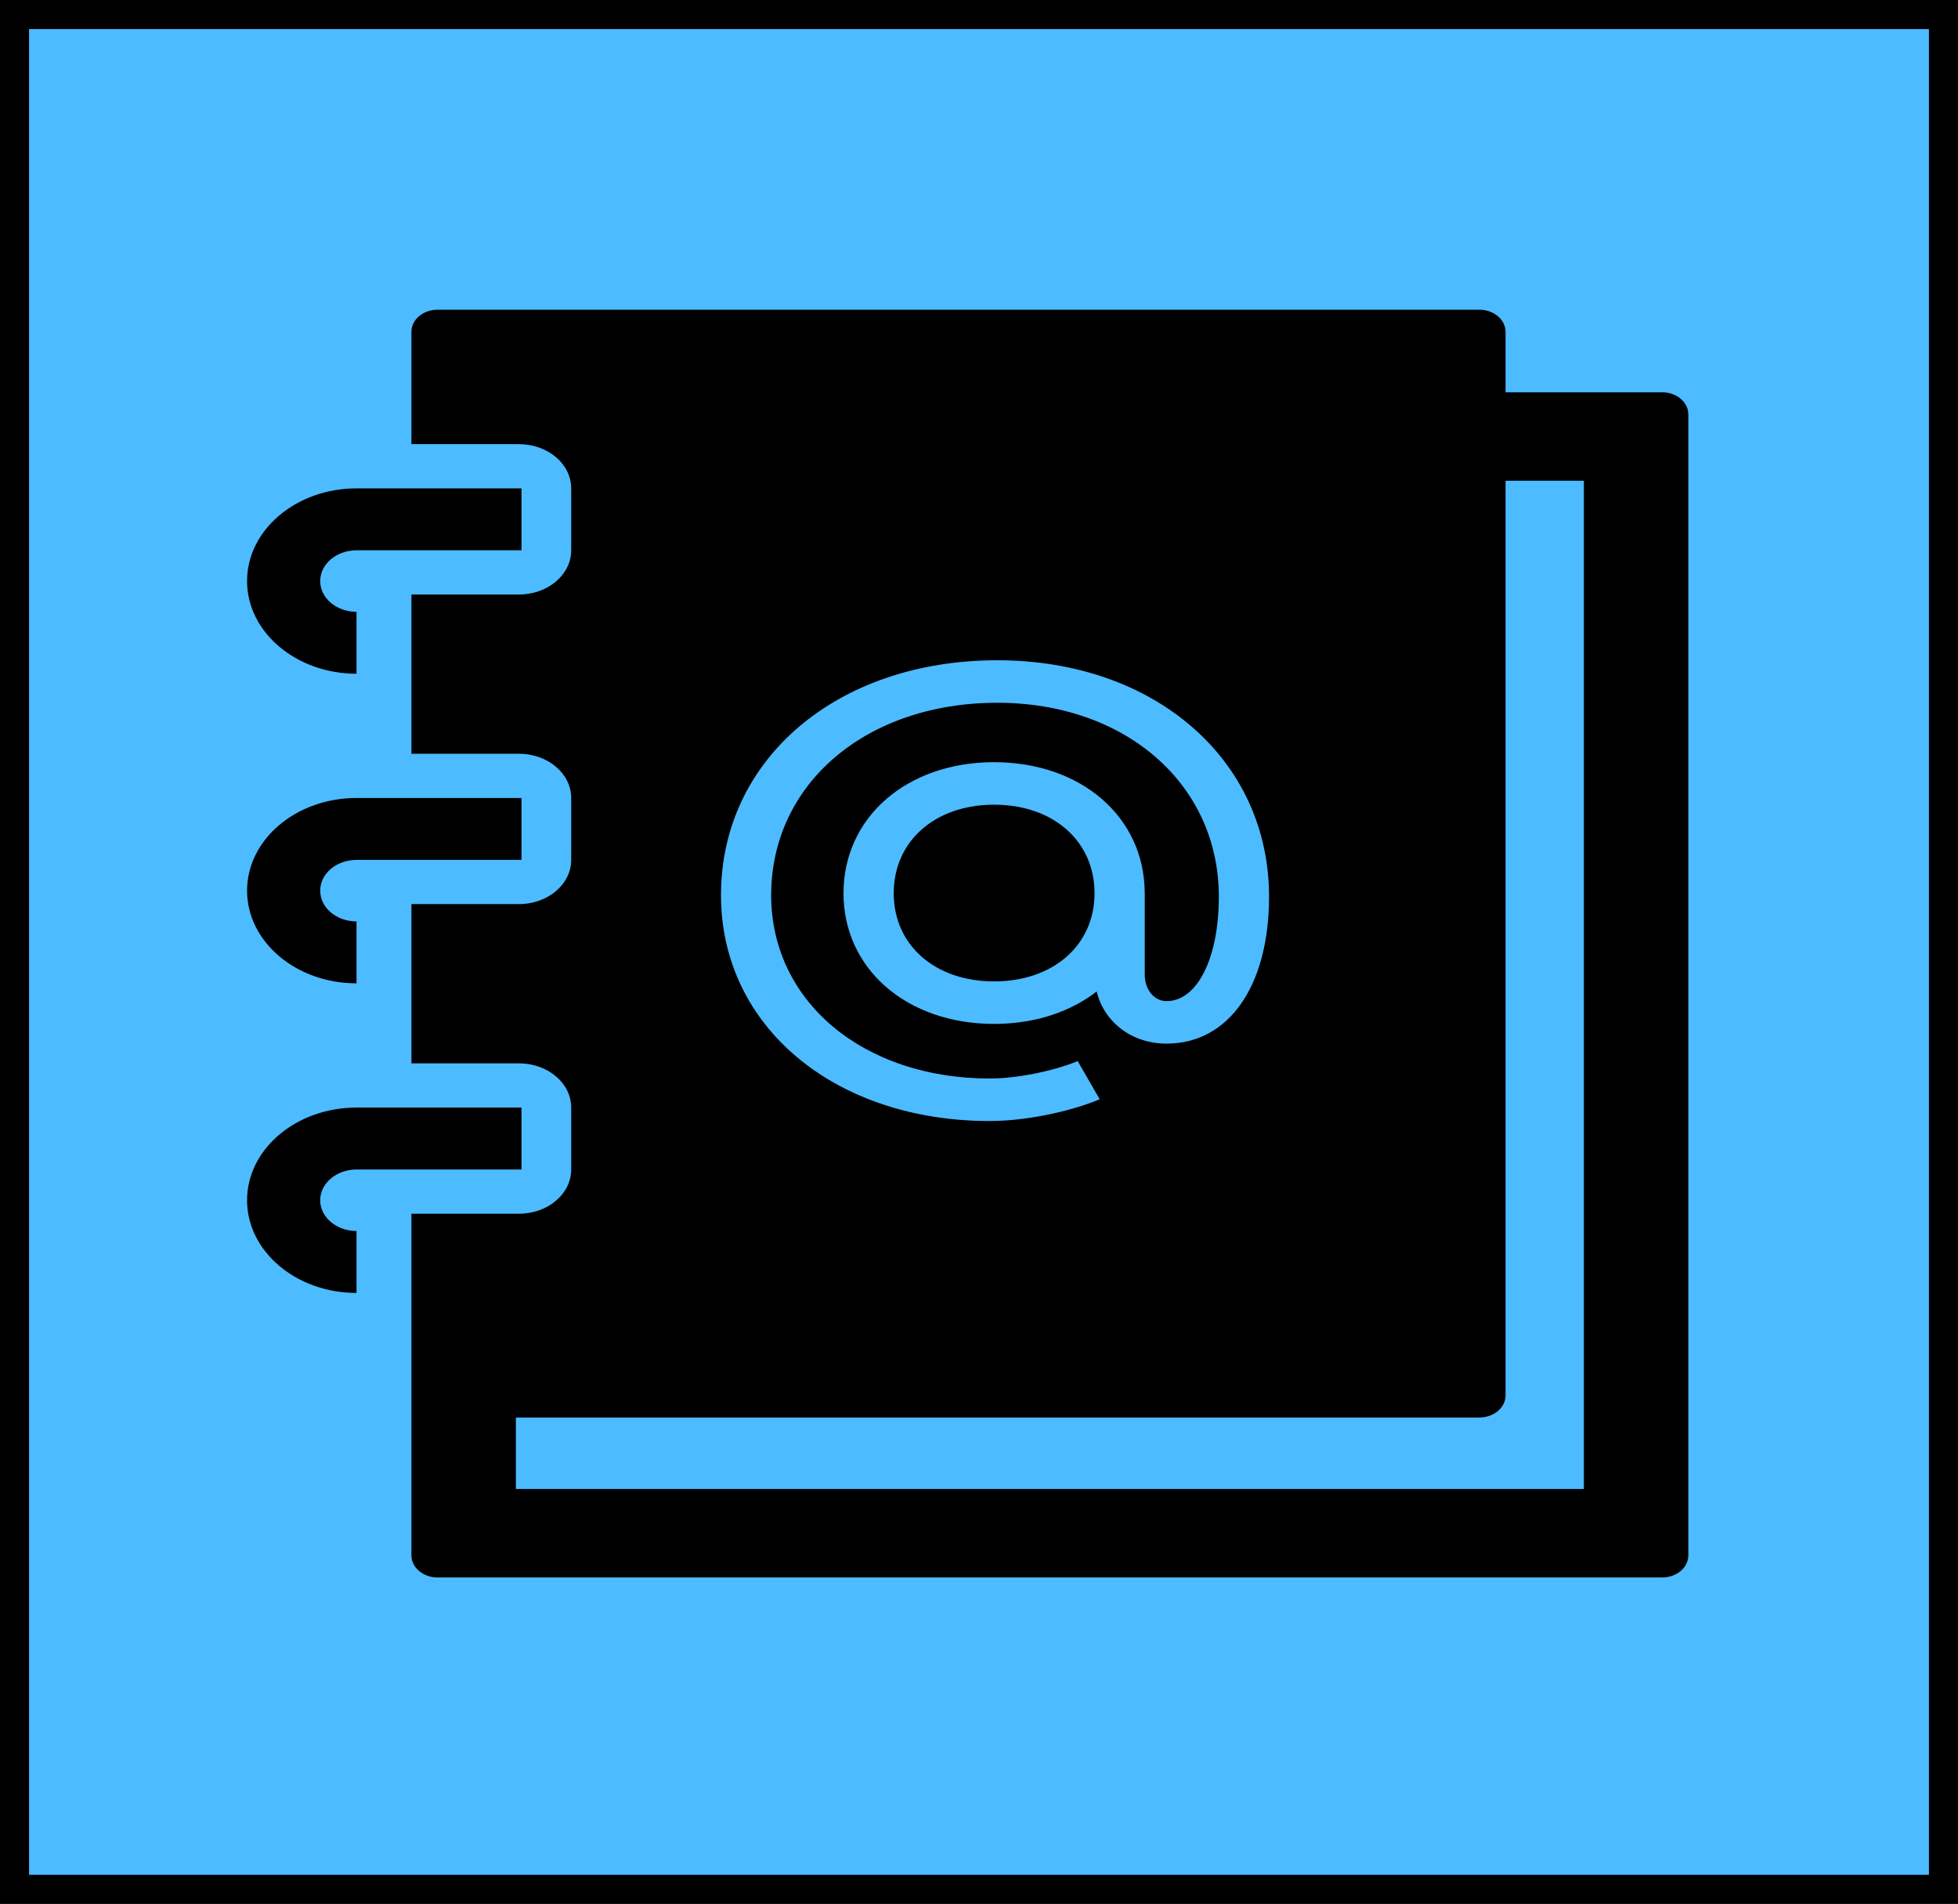 <?xml version="1.0" encoding="utf-8"?>
<!-- Generator: Adobe Illustrator 17.0.0, SVG Export Plug-In . SVG Version: 6.00 Build 0)  -->
<!DOCTYPE svg PUBLIC "-//W3C//DTD SVG 1.1//EN" "http://www.w3.org/Graphics/SVG/1.1/DTD/svg11.dtd">
<svg version="1.1" id="Capa_1" xmlns="http://www.w3.org/2000/svg" xmlns:xlink="http://www.w3.org/1999/xlink" x="0px" y="0px"
	 width="134.725px" height="131px" viewBox="0 0 134.725 131" enable-background="new 0 0 134.725 131" xml:space="preserve">
<rect fill="#4CBBFF" stroke="#000000" stroke-width="4" stroke-miterlimit="10" width="134.725" height="131"/>
<g id="Forma_1">
	<g>
		<path d="M114.373,26.992h-10.78v-4.159c0-0.84-0.805-1.522-1.797-1.522h-71.69c-0.992,0-1.797,0.681-1.797,1.522v7.727h7.401
			c1.985,0,3.593,1.363,3.593,3.043v4.26c0,1.681-1.609,3.043-3.593,3.043h-7.401v10.956h7.401c1.985,0,3.593,1.363,3.593,3.043
			v4.26c0,1.681-1.609,3.043-3.593,3.043h-7.401v10.956h7.401c1.985,0,3.593,1.363,3.593,3.043v4.261
			c0,1.681-1.609,3.043-3.593,3.043h-7.401v23.505c0,0.84,0.805,1.522,1.797,1.522h84.267c0.992,0,1.797-0.681,1.797-1.522V28.513
			C116.17,27.673,115.366,26.992,114.373,26.992z M68.621,45.43c10.835,0,18.699,6.84,18.699,16.263
			c0,6.145-2.768,10.115-7.052,10.115c-2.401,0-4.295-1.48-4.81-3.588c-1.809,1.407-4.253,2.231-7.055,2.231
			c-6.004,0-10.363-3.781-10.363-8.989c0-5.226,4.358-9.019,10.363-9.019c5.983,0,10.331,3.766,10.362,8.963h0.002v5.647
			c0,1.043,0.645,1.83,1.5,1.83c2.118,0,3.598-2.956,3.598-7.19c0-7.728-6.411-13.338-15.245-13.338
			c-9.014,0-15.557,5.568-15.557,13.239c0,7.309,6.33,12.615,15.052,12.615c1.82,0,4.36-0.504,6.038-1.199l1.517,2.628
			c-2.162,0.895-5.198,1.496-7.555,1.496c-10.723,0-18.506-6.535-18.506-15.54C49.61,52.228,57.605,45.43,68.621,45.43z
			 M108.983,102.452H35.496v-4.92h66.3c0.993,0,1.797-0.681,1.797-1.522V33.078h5.39V102.452z M68.403,55.368
			c-4.068,0-6.908,2.506-6.908,6.094c0,3.57,2.841,6.064,6.908,6.064c4.068,0,6.909-2.493,6.909-6.064
			C75.313,57.874,72.471,55.368,68.403,55.368z M24.53,46.357v-4.26c-1.378,0-2.499-0.949-2.499-2.116s1.121-2.117,2.499-2.117
			h11.352v-4.261H24.53c-4.152,0-7.53,2.861-7.53,6.377C17,43.497,20.378,46.357,24.53,46.357z M24.53,67.66V63.4
			c-1.378,0-2.499-0.949-2.499-2.117c0-1.167,1.121-2.117,2.499-2.117h11.352v-4.26H24.53c-4.152,0-7.53,2.861-7.53,6.377
			C17,64.799,20.378,67.66,24.53,67.66z M24.53,80.469h11.352v-4.261H24.53c-4.152,0-7.53,2.861-7.53,6.377s3.378,6.377,7.53,6.377
			v-4.261c-1.378,0-2.499-0.95-2.499-2.116C22.03,81.418,23.152,80.469,24.53,80.469z"/>
	</g>
</g>
</svg>
